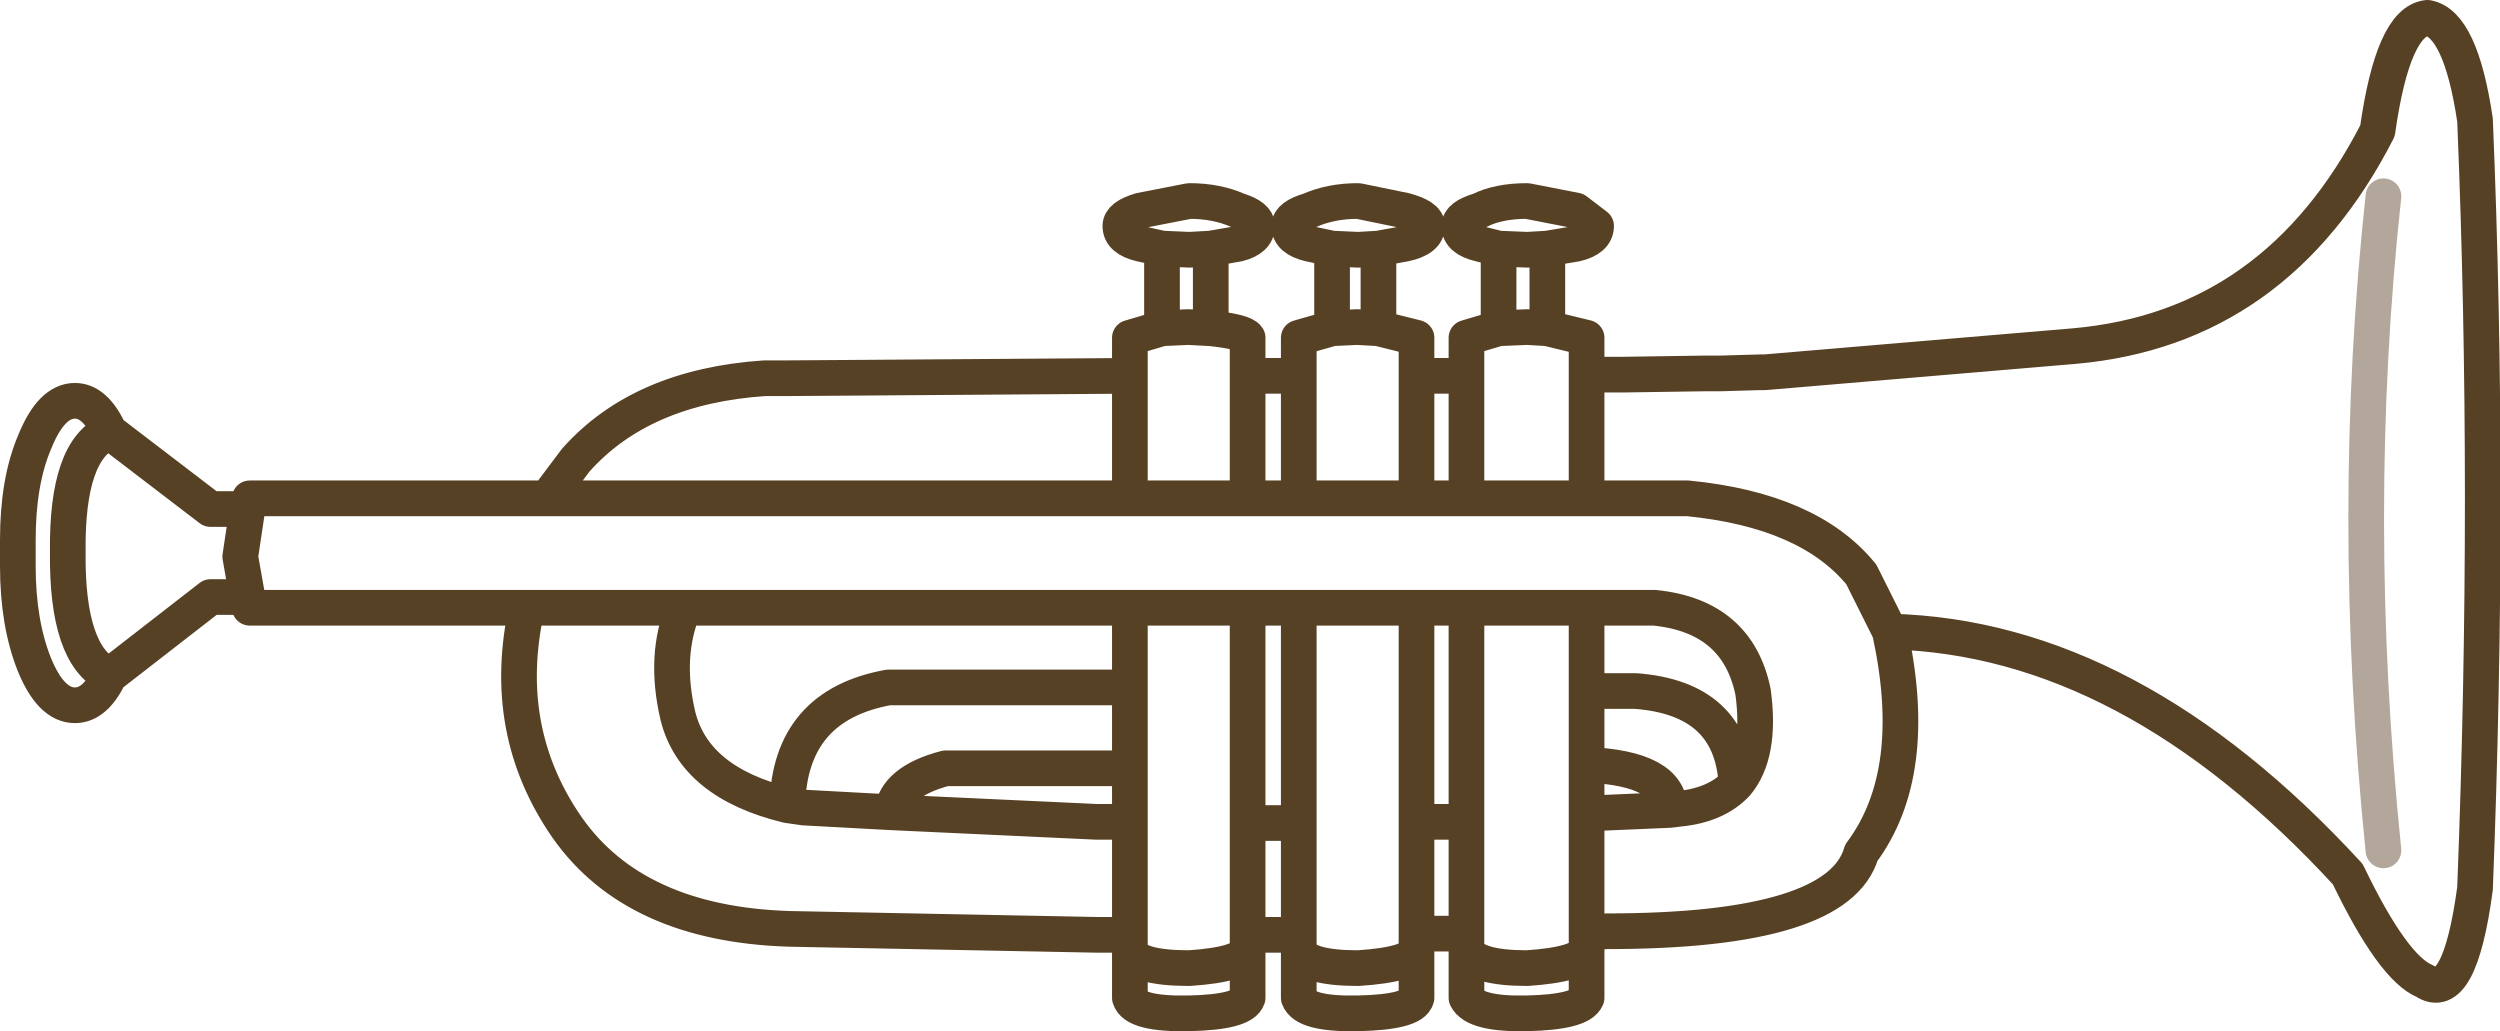 <?xml version="1.0" encoding="UTF-8" standalone="no"?>
<svg xmlns:xlink="http://www.w3.org/1999/xlink" height="43.35px" width="105.1px" xmlns="http://www.w3.org/2000/svg">
  <g transform="matrix(1.0, 0.0, 0.0, 1.0, 52.55, 21.65)">
    <path d="M10.45 -11.2 L9.65 -11.4 Q8.8 -11.6 8.8 -12.15 8.8 -12.55 9.65 -12.8 10.45 -13.2 11.65 -13.2 L13.7 -12.8 14.55 -12.15 Q14.55 -11.6 13.7 -11.4 L12.5 -11.2 12.5 -7.85 14.15 -7.45 14.15 -5.9 15.65 -5.9 19.05 -5.95 19.75 -5.95 21.45 -6.0 21.5 -6.0 21.65 -6.0 34.65 -7.1 Q43.15 -7.85 47.4 -16.15 48.05 -20.75 49.5 -20.9 50.9 -20.65 51.5 -16.6 52.15 -0.95 51.5 15.7 50.85 20.55 49.4 19.6 48.05 19.05 46.15 15.1 37.0 5.15 26.9 4.9 28.2 10.85 25.7 14.2 24.75 17.5 15.0 17.5 L14.15 17.55 14.15 18.3 14.15 20.3 Q13.9 20.9 11.65 20.95 9.45 21.0 9.1 20.3 L9.1 18.3 9.1 17.6 7.0 17.6 7.0 18.3 7.0 20.3 Q6.85 20.9 4.55 20.95 2.3 21.0 2.05 20.3 L2.05 18.3 2.05 17.65 1.8 17.65 -0.1 17.65 -0.1 18.3 -0.1 20.3 Q-0.3 20.9 -2.55 20.95 -4.85 21.0 -5.05 20.3 L-5.05 18.3 -5.05 17.65 -6.45 17.65 -19.35 17.4 Q-25.85 17.2 -28.7 13.15 -31.55 9.05 -30.4 3.9 L-42.05 3.9 -42.15 3.45 -43.7 3.45 -47.95 6.75 Q-48.55 8.0 -49.4 8.0 -50.4 8.0 -51.1 6.3 -51.8 4.55 -51.8 2.15 L-51.8 1.55 -51.8 1.05 Q-51.8 -1.4 -51.1 -3.05 -50.4 -4.8 -49.4 -4.8 -48.55 -4.8 -47.95 -3.5 L-43.7 -0.25 -42.15 -0.25 -42.1 -0.4 -42.05 -0.7 -29.55 -0.7 -28.35 -2.3 Q-25.6 -5.4 -20.4 -5.75 L-19.35 -5.75 -5.05 -5.85 -5.05 -7.45 -3.7 -7.85 -3.7 -11.2 -4.6 -11.4 Q-5.45 -11.6 -5.45 -12.15 -5.45 -12.55 -4.6 -12.8 L-2.55 -13.2 Q-1.4 -13.2 -0.5 -12.8 0.3 -12.55 0.3 -12.15 0.3 -11.6 -0.5 -11.4 L-1.65 -11.2 -1.65 -7.85 Q-0.25 -7.7 -0.1 -7.45 L-0.1 -5.85 2.05 -5.85 2.05 -7.45 3.45 -7.85 3.45 -11.2 2.5 -11.4 Q1.65 -11.6 1.65 -12.15 1.65 -12.55 2.5 -12.8 3.4 -13.2 4.55 -13.2 L6.5 -12.8 Q7.45 -12.55 7.45 -12.15 7.45 -11.6 6.5 -11.4 L5.4 -11.2 5.4 -7.85 7.0 -7.45 7.0 -5.85 9.1 -5.85 9.1 -7.45 10.45 -7.85 10.45 -11.2 11.65 -11.15 12.5 -11.2 M3.45 -7.85 L4.5 -7.9 5.4 -7.85 M5.4 -11.2 L4.55 -11.15 3.45 -11.2 M-0.1 -5.85 L-0.1 -0.7 2.05 -0.7 2.05 -5.85 M7.0 -5.85 L7.0 -0.7 9.1 -0.7 9.1 -5.85 M2.05 -0.7 L7.0 -0.7 M10.45 -7.85 L11.65 -7.9 12.5 -7.85 M14.15 -5.9 L14.15 -0.7 18.4 -0.7 Q23.5 -0.2 25.7 2.5 L26.9 4.9 M9.1 -0.7 L14.15 -0.7 M-30.4 3.9 L-23.8 3.9 -5.05 3.9 -0.1 3.9 2.05 3.9 7.0 3.9 9.1 3.9 14.15 3.9 17.0 3.9 Q20.5 4.25 21.15 7.45 21.5 10.05 20.45 11.3 19.6 12.2 18.05 12.35 L17.65 12.4 14.15 12.55 14.15 17.55 M14.15 3.9 L14.15 7.4 16.2 7.4 Q20.25 7.7 20.45 11.3 M14.15 7.4 L14.15 10.5 Q17.65 10.65 17.65 12.4 M9.1 17.6 L9.1 12.9 7.0 12.9 7.0 17.6 M2.05 17.65 L2.05 12.95 1.8 12.95 -0.1 12.95 -0.1 17.65 M7.0 18.3 Q6.85 18.9 4.55 19.05 2.3 19.05 2.05 18.3 M14.15 18.3 Q13.9 18.9 11.65 19.05 9.45 19.05 9.1 18.3 M7.0 3.9 L7.0 12.9 M9.1 12.9 L9.1 3.9 M14.15 10.5 L14.15 12.55 M2.05 12.95 L2.05 3.9 M-1.65 -11.2 L-2.55 -11.15 -3.7 -11.2 M-3.7 -7.85 L-2.6 -7.9 -1.65 -7.85 M-29.55 -0.7 L-5.05 -0.7 -5.05 -5.85 M-5.05 -0.7 L-0.1 -0.7 M-23.8 3.9 Q-24.65 5.9 -24.05 8.45 -23.35 11.25 -19.45 12.2 -19.35 8.0 -15.2 7.25 L-5.05 7.25 -5.05 3.9 M-19.45 12.2 L-18.75 12.3 -15.05 12.5 Q-14.9 11.2 -12.8 10.65 L-5.05 10.65 -5.05 7.25 M-5.05 17.65 L-5.05 12.9 -6.45 12.9 -15.05 12.5 M-0.1 18.3 Q-0.3 18.9 -2.55 19.05 -4.85 19.05 -5.05 18.3 M-0.1 3.9 L-0.1 12.95 M-5.05 12.9 L-5.05 10.65 M-42.15 -0.25 L-42.45 1.75 -42.15 3.45 M-47.95 -3.5 Q-49.75 -2.75 -49.7 1.55 -49.75 5.9 -47.95 6.75" fill="none" stroke="#574124" stroke-linecap="round" stroke-linejoin="round" stroke-width="1.5"/>
    <path d="M47.65 -13.4 Q46.2 -0.05 47.65 14.1" fill="none" stroke="#574124" stroke-linecap="round" stroke-linejoin="round" stroke-opacity="0.459" stroke-width="1.5"/>
  </g>
</svg>
